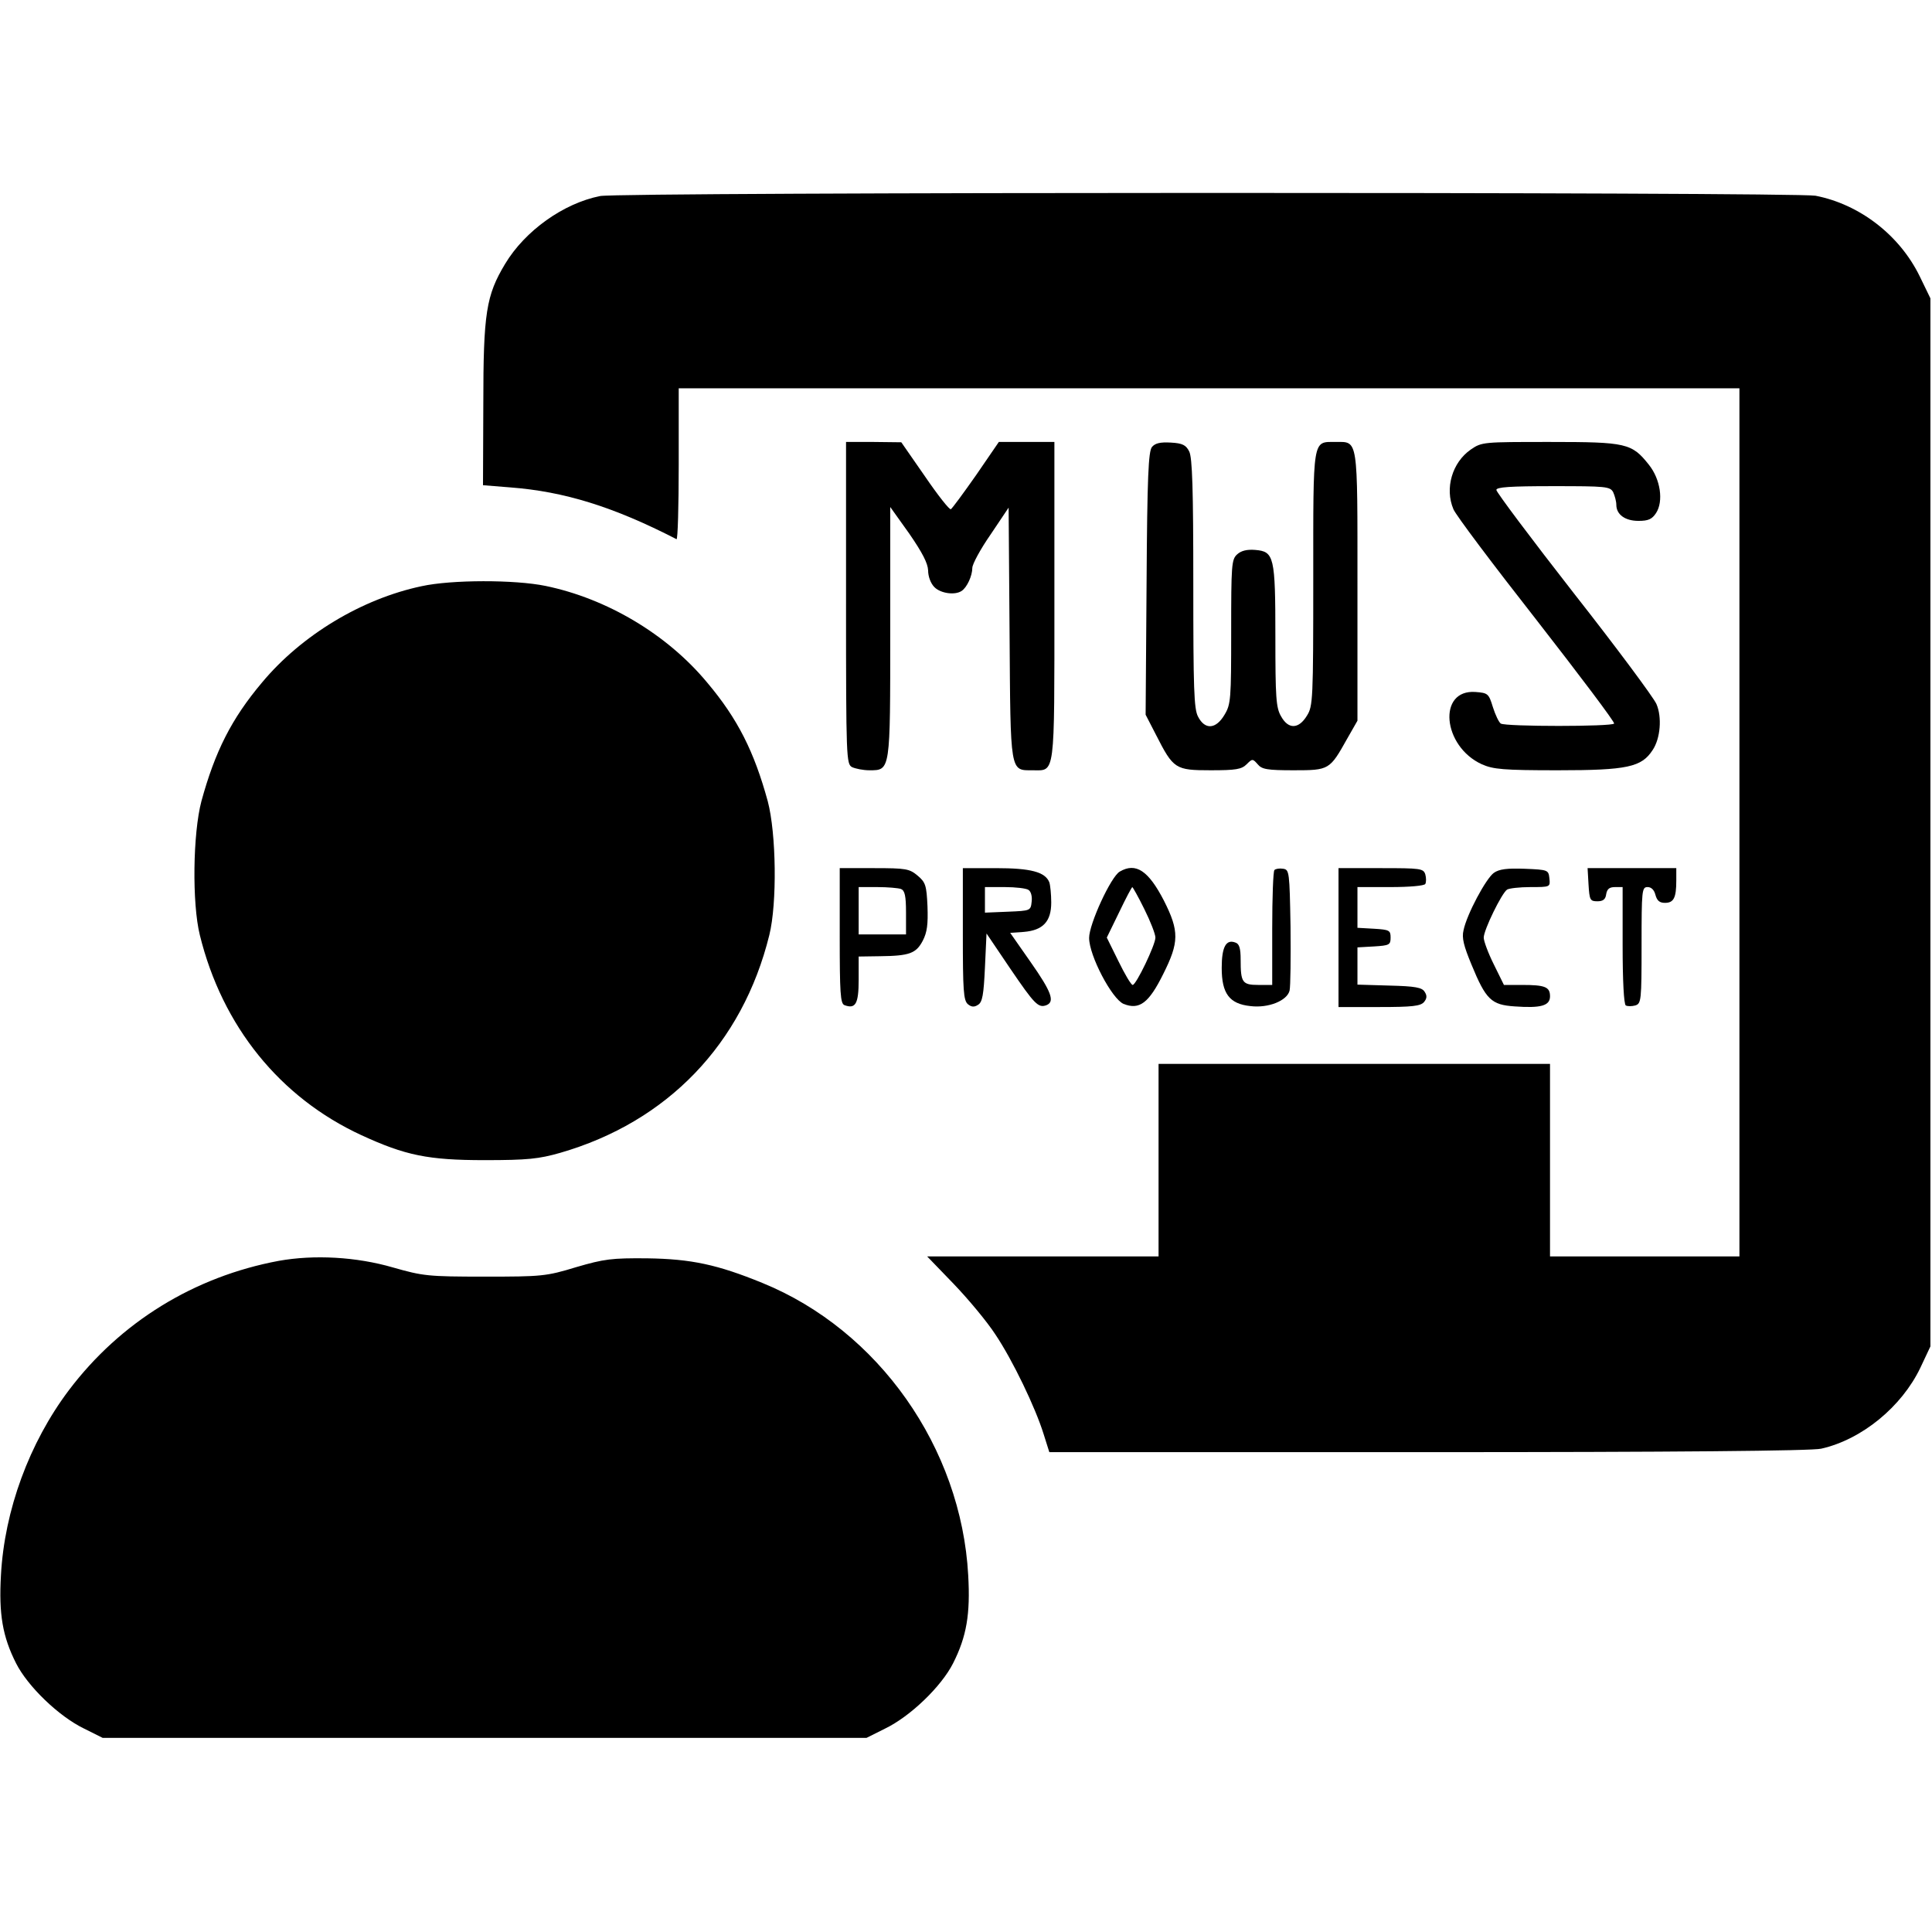 <?xml version="1.0" standalone="no"?>
<!DOCTYPE svg PUBLIC "-//W3C//DTD SVG 20010904//EN"
 "http://www.w3.org/TR/2001/REC-SVG-20010904/DTD/svg10.dtd">
<svg version="1.0" xmlns="http://www.w3.org/2000/svg"
 width="612pt" height="612pt" viewBox="0 0 612 612"
 preserveAspectRatio="xMidYMid meet">
<g transform="translate(0,612) scale(0.1,-0.1)"
fill="#000000" stroke="none">
<path d="M1901 5499 c-116 -23 -238 -110 -301 -215 -60 -100 -69 -155 -69
-445 l-1 -256 87 -7 c170 -13 326 -61 526 -164 4 -2 7 105 7 237 l0 241 1680
0 1680 0 0 -1375 0 -1375 -300 0 -300 0 0 305 0 305 -620 0 -620 0 0 -305 0
-305 -366 0 -367 0 84 -87 c47 -49 106 -120 132 -160 55 -82 127 -232 153
-316 l18 -57 1200 0 c774 0 1217 4 1245 11 129 29 255 133 314 256 l32 68 0
1660 0 1660 -34 70 c-64 131 -191 228 -330 255 -67 12 -3785 12 -3850 -1z"/>
<path d="M2680 4210 c0 -493 1 -510 19 -520 11 -5 35 -10 55 -10 67 0 66 -4
66 439 l0 395 60 -84 c42 -61 59 -94 60 -117 0 -19 8 -41 20 -53 20 -20 65
-26 86 -12 17 11 34 48 34 73 0 12 26 60 58 106 l57 85 3 -398 c3 -446 1 -434
73 -434 72 0 69 -27 69 536 l0 504 -88 0 -88 0 -72 -105 c-40 -57 -76 -106
-80 -108 -4 -3 -41 44 -82 104 l-75 108 -87 1 -88 0 0 -510z"/>
<path d="M3649 4704 c-11 -14 -15 -92 -17 -432 l-3 -416 33 -64 c55 -108 61
-112 173 -112 80 0 98 3 114 19 18 18 19 18 35 0 13 -16 30 -19 114 -19 113 0
114 1 170 101 l32 56 0 426 c0 476 3 457 -70 457 -73 0 -70 16 -70 -433 0
-383 -1 -404 -20 -434 -26 -43 -59 -44 -82 -2 -16 27 -18 60 -18 252 0 255 -4
270 -64 275 -25 2 -44 -2 -57 -14 -18 -16 -19 -34 -19 -245 0 -213 -1 -230
-21 -263 -27 -46 -62 -49 -84 -6 -13 24 -15 89 -15 422 0 296 -3 399 -13 418
-10 20 -21 26 -58 28 -34 2 -50 -2 -60 -14z"/>
<path d="M4659 4696 c-59 -41 -83 -123 -55 -189 7 -18 126 -176 264 -352 137
-176 248 -323 245 -327 -5 -10 -344 -10 -359 0 -6 4 -17 27 -25 52 -13 43 -16
45 -55 48 -121 9 -105 -172 20 -229 36 -16 68 -19 241 -19 220 0 265 10 300
64 25 37 30 105 12 146 -8 19 -125 177 -261 350 -135 173 -246 321 -246 328 0
9 43 12 180 12 167 0 180 -1 190 -19 5 -11 10 -29 10 -40 0 -31 28 -51 70 -51
31 0 43 5 56 25 24 37 14 107 -23 153 -54 68 -71 72 -313 72 -212 0 -216 0
-251 -24z"/>
<path d="M1335 4263 c-189 -40 -380 -155 -505 -305 -97 -115 -149 -219 -192
-376 -27 -102 -30 -323 -5 -424 71 -289 254 -515 512 -634 139 -64 211 -79
390 -79 137 0 172 4 239 23 340 98 578 345 663 690 25 101 22 322 -5 424 -43
157 -95 261 -192 376 -127 153 -318 266 -512 306 -97 20 -298 20 -393 -1z"/>
<path d="M2660 3156 c0 -181 2 -215 15 -220 35 -13 45 4 45 80 l0 74 68 1 c93
1 114 9 135 49 14 27 17 52 15 109 -3 66 -6 76 -31 97 -26 22 -37 24 -138 24
l-109 0 0 -214z m194 148 c12 -5 16 -21 16 -75 l0 -69 -75 0 -75 0 0 75 0 75
59 0 c33 0 66 -3 75 -6z"/>
<path d="M3050 3161 c0 -178 2 -210 16 -222 11 -9 20 -10 32 -2 14 8 18 32 22
118 l5 108 75 -111 c77 -113 89 -126 115 -116 27 11 16 42 -50 136 l-65 93 43
3 c61 5 87 33 87 93 0 26 -3 55 -6 64 -13 33 -59 45 -169 45 l-105 0 0 -209z
m208 140 c8 -5 12 -21 10 -37 -3 -29 -4 -29 -75 -32 l-73 -3 0 41 0 40 63 0
c34 0 68 -4 75 -9z"/>
<path d="M3547 3359 c-28 -16 -97 -166 -97 -210 0 -56 72 -193 109 -209 50
-20 80 2 126 95 50 100 51 135 2 232 -49 95 -89 122 -140 92z m78 -119 c19
-38 35 -79 35 -90 0 -23 -61 -150 -72 -150 -5 0 -25 34 -45 75 l-37 75 39 80
c21 44 40 80 42 80 1 0 19 -31 38 -70z"/>
<path d="M4037 3364 c-4 -4 -7 -88 -7 -186 l0 -178 -44 0 c-51 0 -56 8 -56 80
0 35 -4 50 -16 54 -30 12 -44 -13 -44 -80 0 -81 24 -114 91 -121 57 -7 116 17
124 49 3 13 4 104 3 203 -3 173 -4 180 -23 183 -12 2 -24 0 -28 -4z"/>
<path d="M4240 3150 l0 -220 129 0 c105 0 131 3 142 16 9 11 10 20 2 32 -8 14
-30 18 -112 20 l-101 3 0 59 0 59 53 3 c48 3 52 5 52 28 0 23 -4 25 -52 28
l-53 3 0 65 0 64 104 0 c60 0 108 4 111 10 3 6 3 19 0 30 -6 19 -15 20 -141
20 l-134 0 0 -220z"/>
<path d="M4732 3355 c-25 -18 -86 -132 -96 -182 -6 -24 1 -50 25 -108 46 -112
63 -128 137 -133 83 -6 112 2 112 32 0 30 -16 36 -89 36 l-57 0 -32 65 c-18
36 -32 74 -32 85 0 24 57 141 74 152 6 4 39 8 74 8 63 0 63 0 60 28 -3 26 -4
27 -78 30 -56 2 -81 -1 -98 -13z"/>
<path d="M5032 3318 c3 -49 5 -53 28 -53 18 0 26 6 28 23 3 16 10 22 28 22
l24 0 0 -184 c0 -114 4 -187 10 -191 6 -3 19 -3 30 0 19 6 20 15 20 191 0 174
1 184 19 184 12 0 21 -9 25 -25 5 -18 13 -25 30 -25 28 0 36 16 36 71 l0 39
-141 0 -140 0 3 -52z"/>
<path d="M883 2126 c-268 -50 -502 -194 -665 -410 -125 -166 -204 -380 -215
-586 -7 -123 5 -194 48 -279 37 -73 135 -168 216 -207 l58 -29 1210 0 1210 0
58 29 c81 39 179 134 216 207 43 85 55 156 48 279 -22 404 -284 776 -652 926
-142 58 -225 76 -365 78 -112 1 -136 -2 -225 -28 -95 -29 -109 -30 -290 -30
-180 0 -195 2 -290 29 -117 34 -250 41 -362 21z"/>
</g>
</svg>
